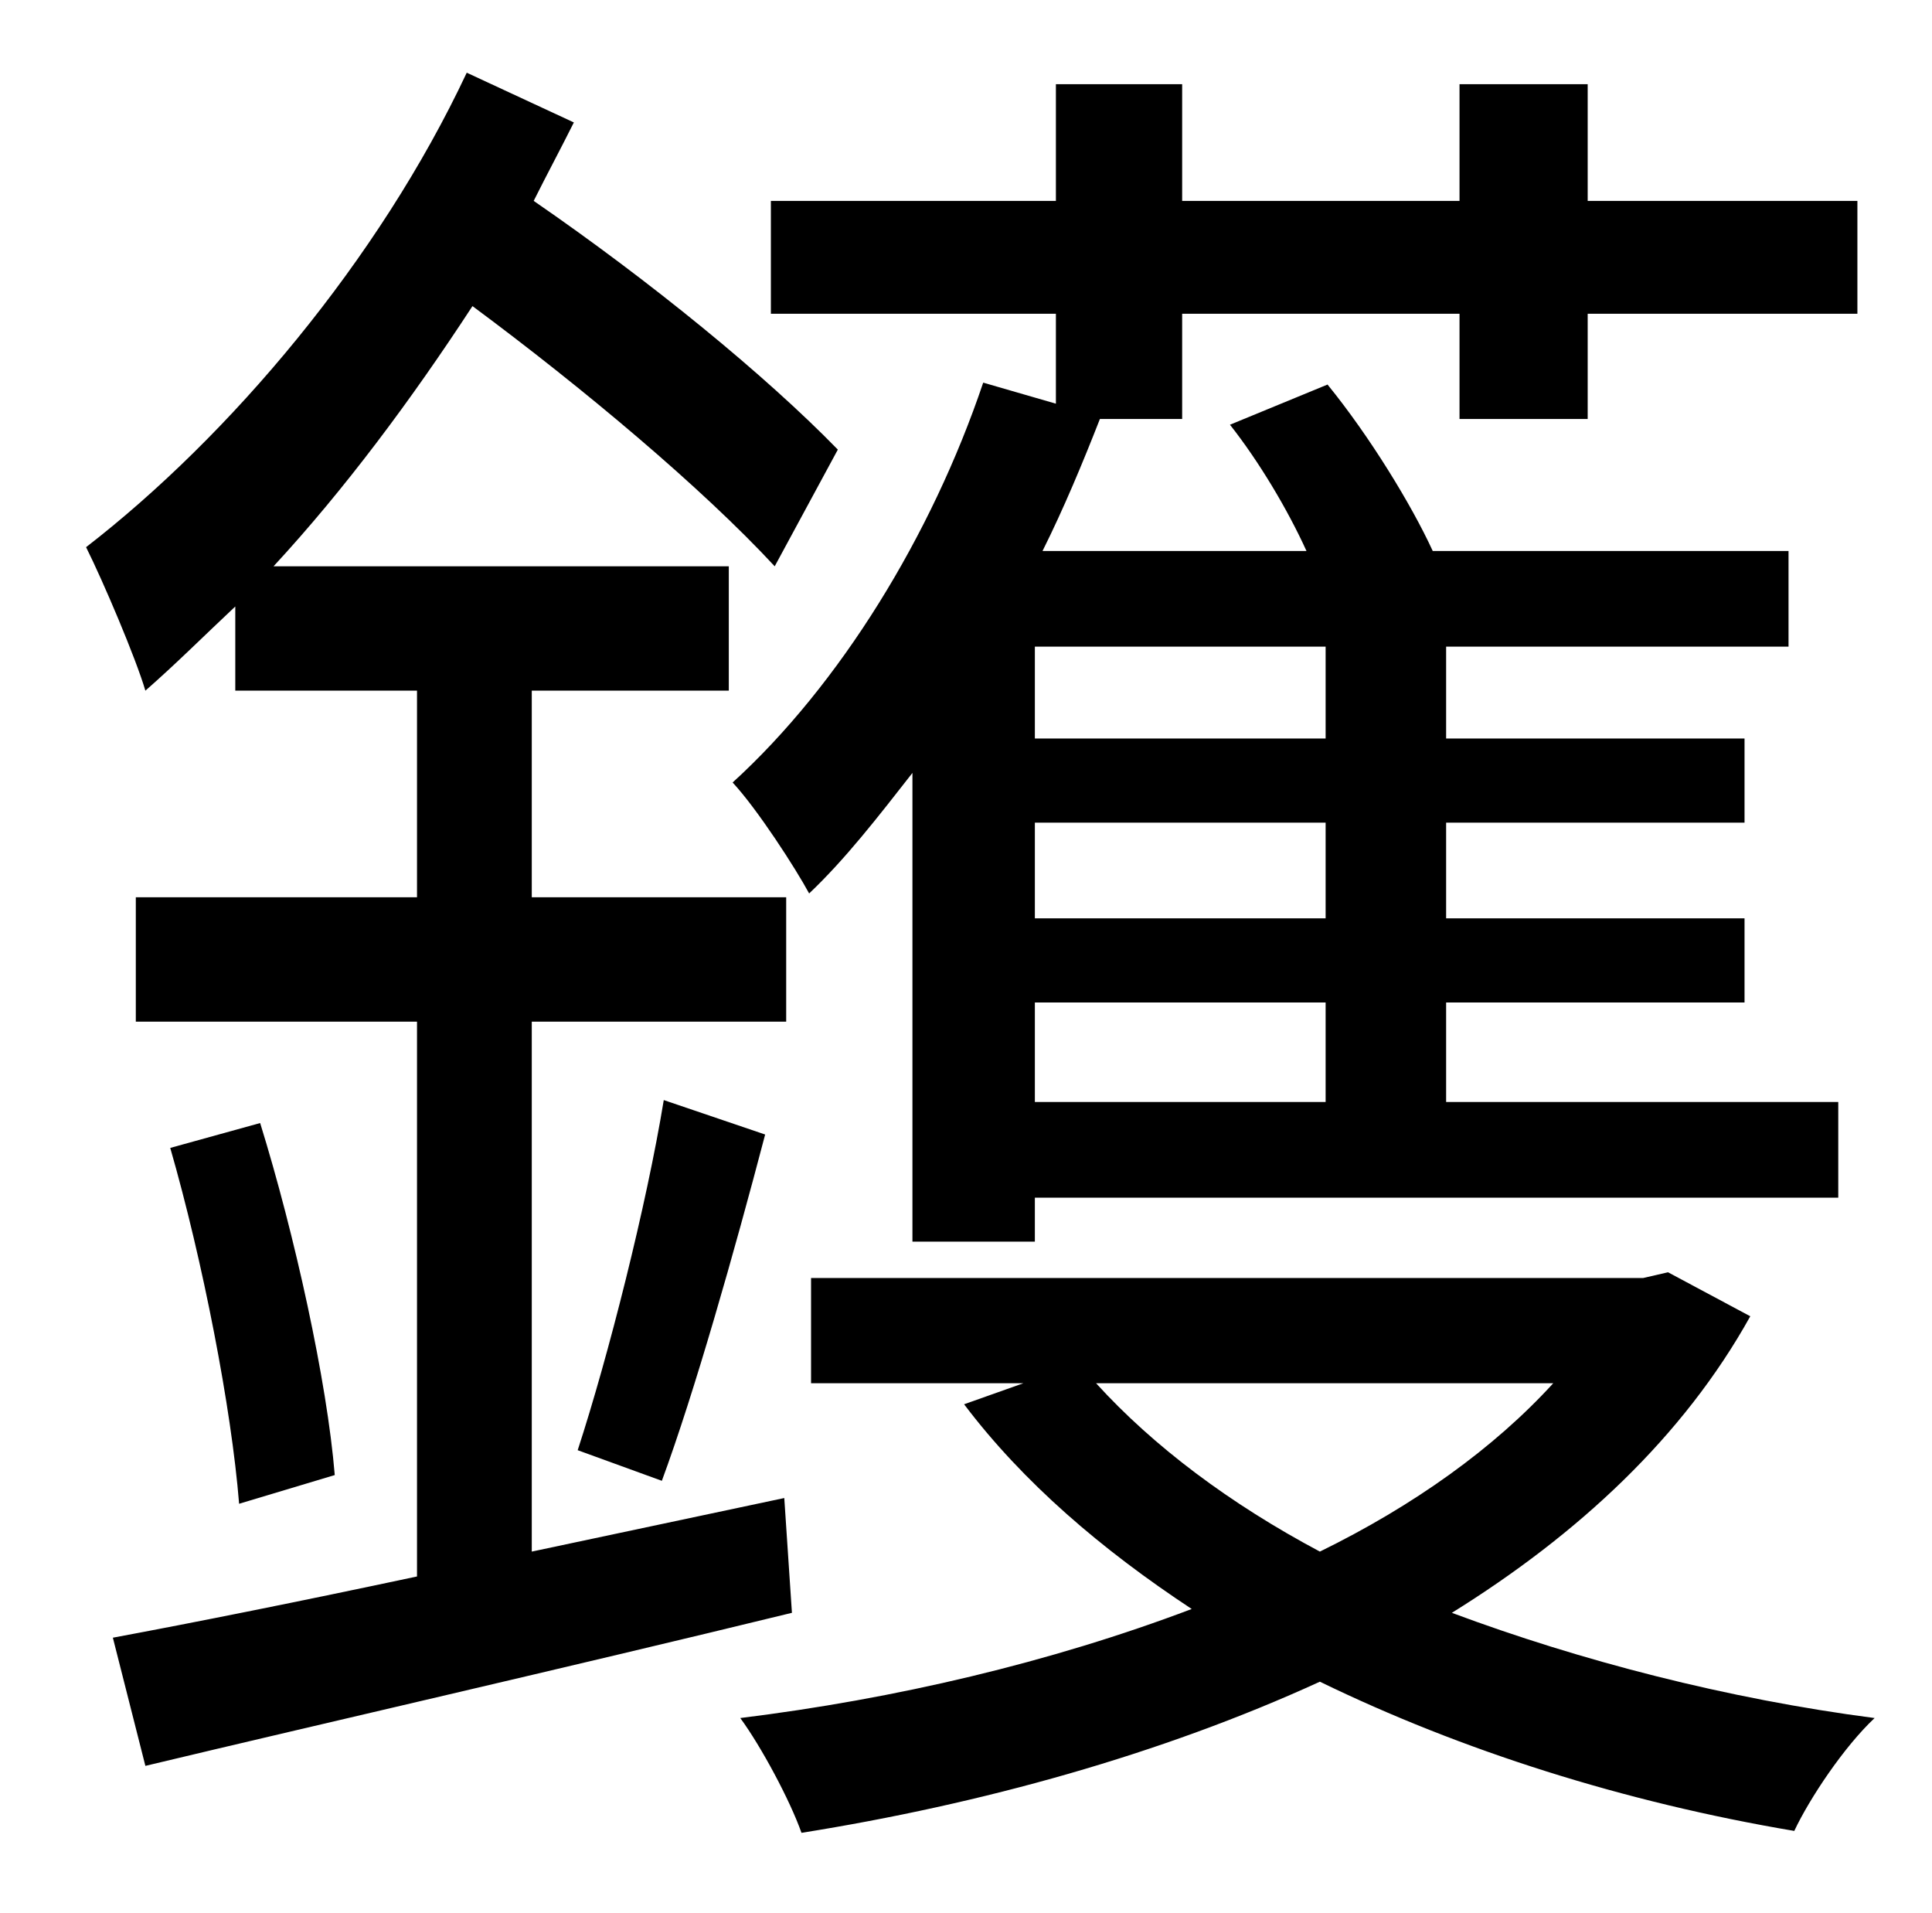 <?xml version="1.0" standalone="no"?>
<!DOCTYPE svg PUBLIC "-//W3C//DTD SVG 1.1//EN" "http://www.w3.org/Graphics/SVG/1.1/DTD/svg11.dtd" >
<svg xmlns="http://www.w3.org/2000/svg" xmlns:xlink="http://www.w3.org/1999/xlink" version="1.1" viewBox="-10 0 1010 1000">
   <path fill="currentColor"
d="M683 386v-48h-152v48h152zM683 480v-50h-152v50h152zM683 576v-52h-152v52h152zM542 211v-47h-149v-59h149v-61h66v61h145v-61h67v61h141v59h-141v55h-67v-55h-145v55h-43c-9 23 -19 47 -30 69h138c-10 -22 -25 -47 -40 -66l51 -21c22 27 44 63 55 87h186v50h-179v48h156
v44h-156v50h156v44h-156v52h205v50h-420v23h-64v-245c-18 23 -35 45 -54 63c-7 -13 -27 -44 -40 -58c56 -51 104 -129 131 -209zM400 783l4 60c-119 29 -246 58 -338 80l-17 -67c43 -8 98 -19 159 -32v-290h-147v-65h147v-108h-95v-44c-16 15 -31 30 -47 44
c-5 -17 -22 -57 -31 -75c75 -58 153 -150 199 -248l56 26c-7 14 -14 27 -21 41c61 42 121 91 159 130l-33 61c-38 -41 -100 -93 -158 -136c-32 49 -67 96 -104 136h238v65h-103v108h133v65h-133v277zM79 600l47 -13c18 58 35 135 39 184l-50 15c-4 -50 -19 -127 -36 -186z
M336 774l-44 -16c16 -49 36 -128 45 -183l53 18c-16 61 -37 135 -54 181zM802 723h-239c30 33 70 63 117 88c49 -24 91 -54 122 -88zM862 665l43 23c-35 63 -90 114 -156 155c67 25 144 45 221 55c-16 15 -34 42 -42 59c-89 -15 -174 -42 -248 -78c-83 38 -177 64 -271 79
c-6 -17 -21 -45 -32 -60c81 -10 162 -29 236 -57c-47 -31 -88 -66 -119 -107l31 -11h-111v-55h435z" />
</svg>

